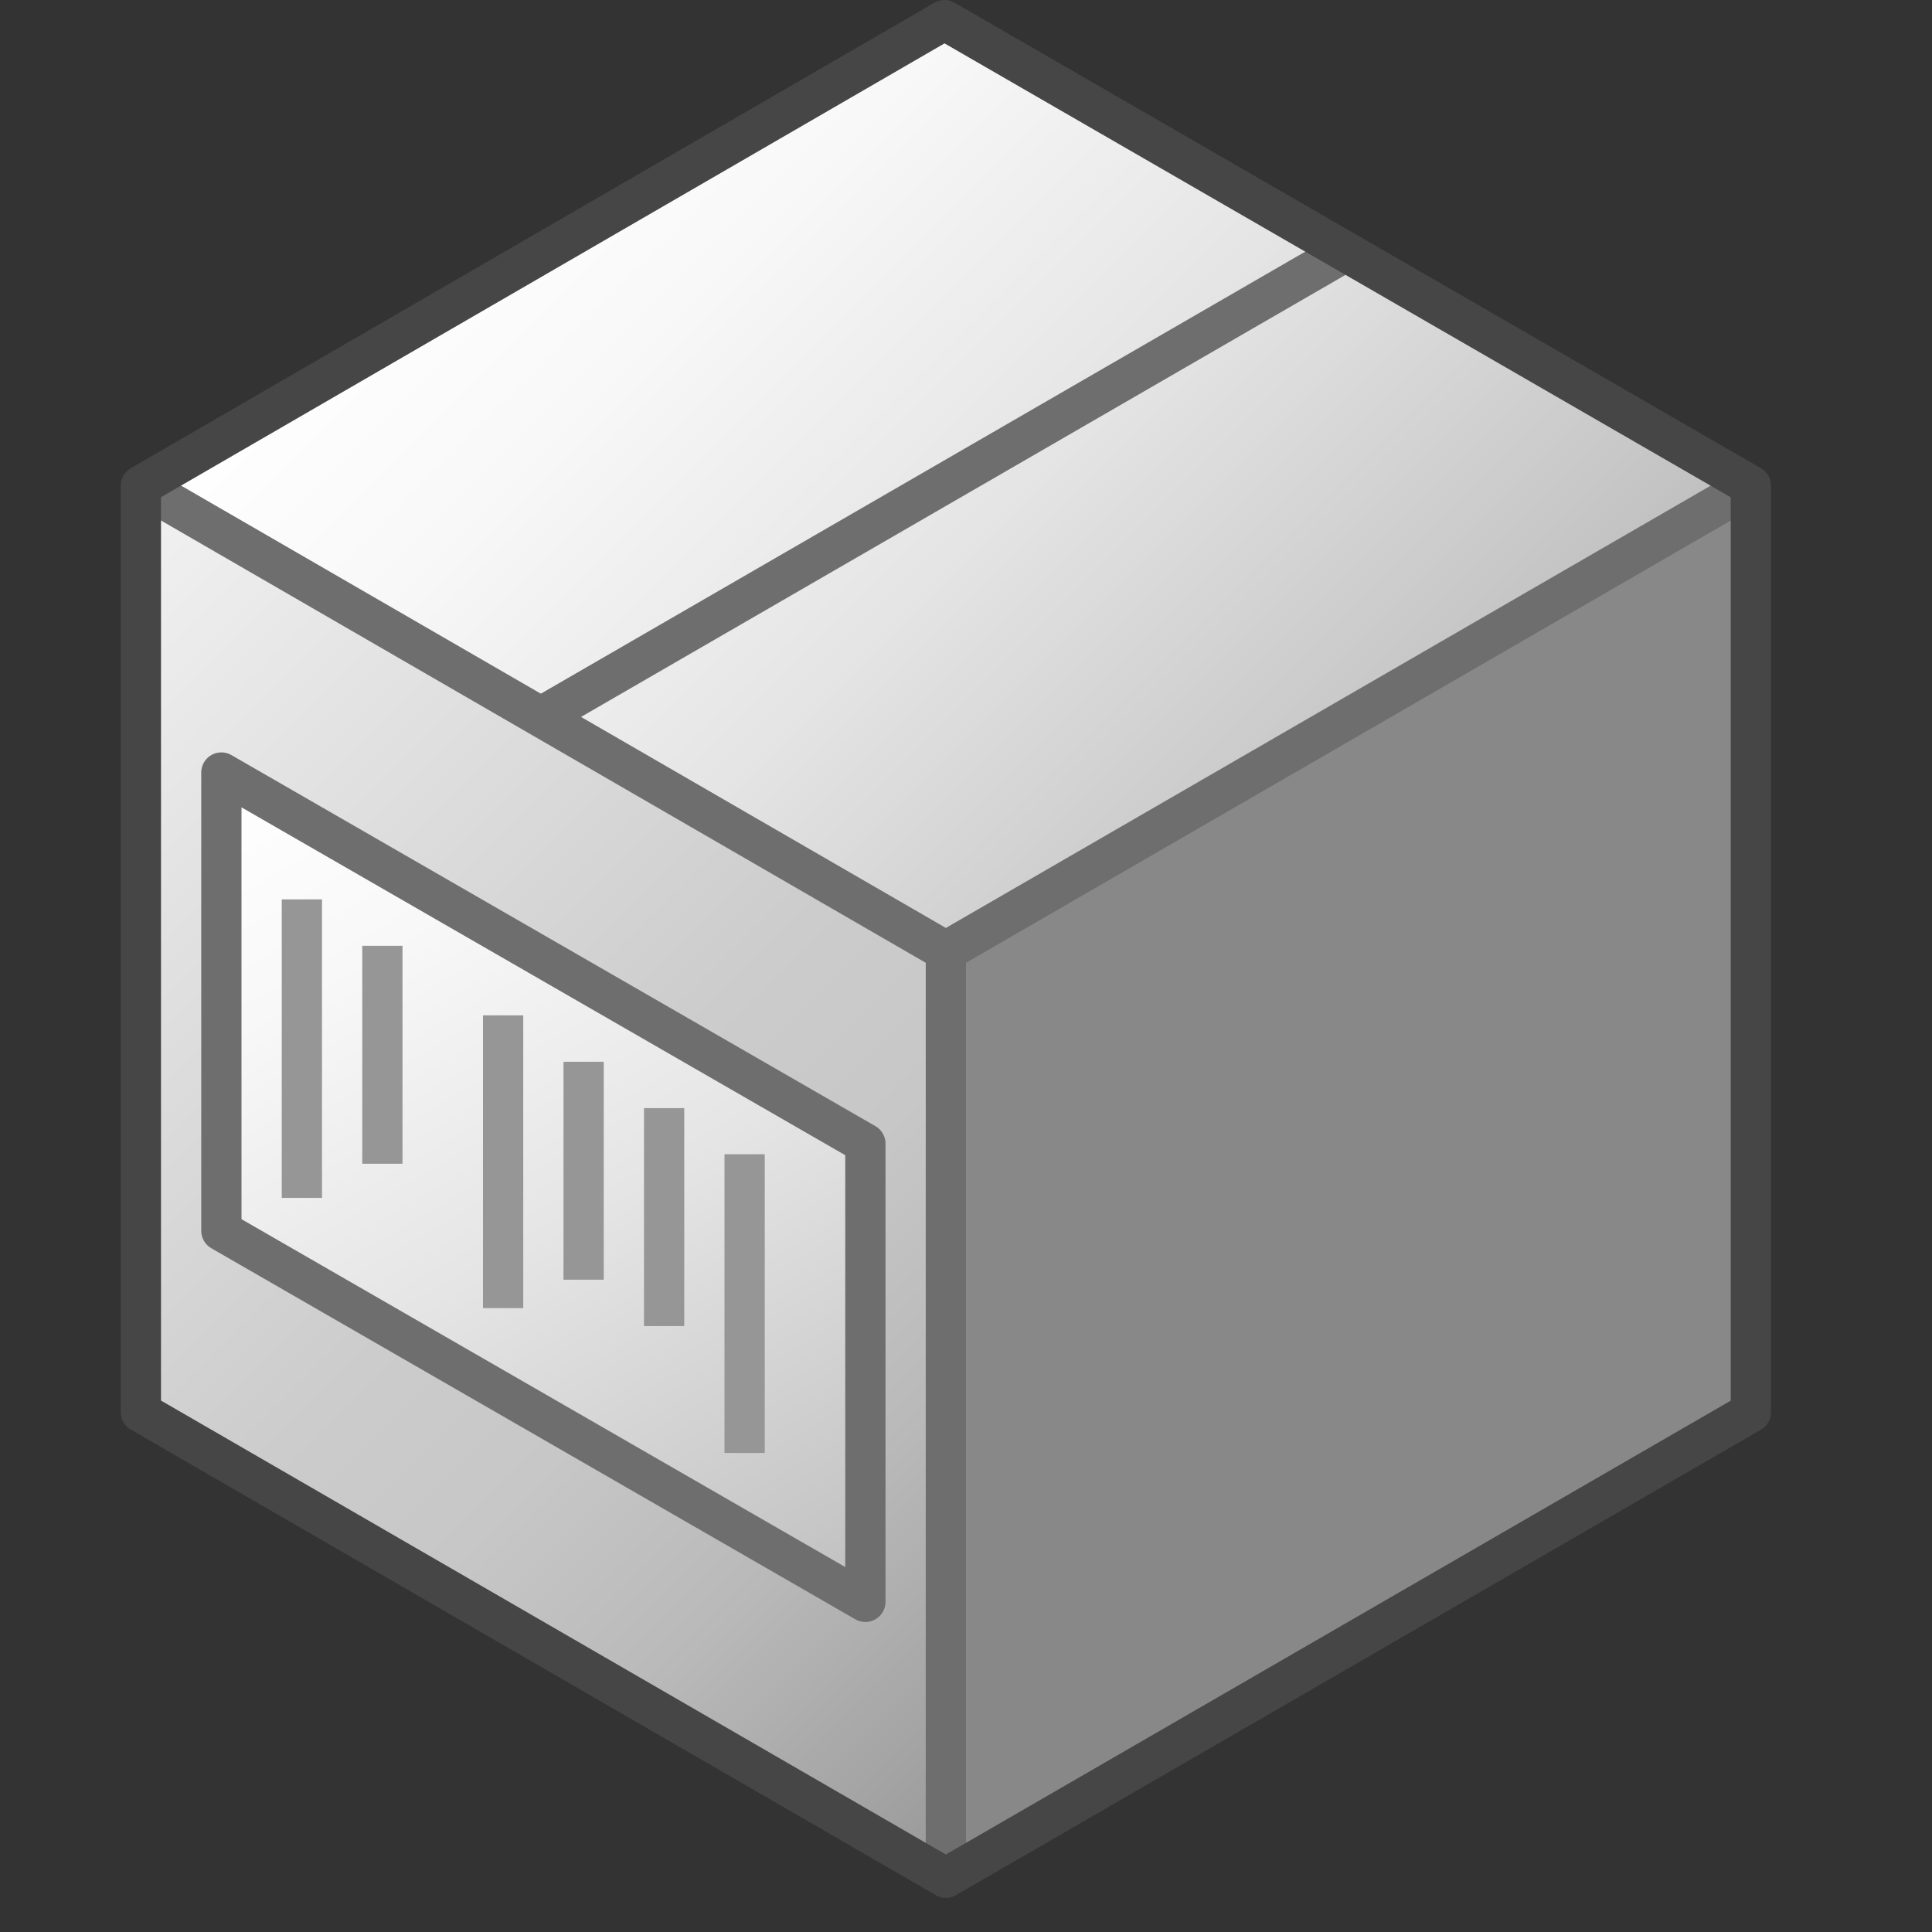 <svg id="Layer_1" data-name="Layer 1" xmlns="http://www.w3.org/2000/svg" xmlns:xlink="http://www.w3.org/1999/xlink" viewBox="0 0 48 48">
  <rect x="0" y="0" width="48" height="48" fill="#333333" stroke="none"/>
  <defs>
    <linearGradient id="paper_gradient" data-name="paper gradient" x1="13.5" y1="2.066" x2="33.5" y2="22.066" gradientUnits="userSpaceOnUse">
      <stop offset="0" stop-color="#fff"/>
      <stop offset="0.221" stop-color="#f8f8f8"/>
      <stop offset="0.541" stop-color="#e5e5e5"/>
      <stop offset="0.92" stop-color="#c6c6c6"/>
      <stop offset="1" stop-color="#bebebe"/>
    </linearGradient>
    <linearGradient id="front_-45" data-name="front -45" x1="-0.147" y1="15.712" x2="27.147" y2="43.005" gradientUnits="userSpaceOnUse">
      <stop offset="0" stop-color="#f2f2f2"/>
      <stop offset="0.5" stop-color="#ccc"/>
      <stop offset="0.63" stop-color="#c7c7c7"/>
      <stop offset="0.779" stop-color="#b9b9b9"/>
      <stop offset="0.938" stop-color="#a2a2a2"/>
      <stop offset="0.99" stop-color="#999"/>
    </linearGradient>
    <linearGradient id="paper_gradient-2" x1="7.039" y1="18.305" x2="19.961" y2="40.686" xlink:href="#paper_gradient"/>
  </defs>
  <polygon points="23.5 23.632 43.5 12.066 43.5 35.087 23.5 46.652 23.5 23.632" fill="#888"/>
  <polygon points="3.5 12.065 23.466 0.5 43.5 12.066 23.5 23.632 3.5 12.065" fill="url(#paper_gradient)"/>
  <polygon points="23.5 23.632 23.5 46.652 3.5 35.085 3.5 12.065 23.5 23.632" fill="url(#front_-45)"/>
  <line x1="23.5" y1="23.632" x2="23.5" y2="46.652" fill="none" stroke="#6e6e6e" stroke-linejoin="round"/>
  <polyline points="43.5 12.066 23.5 23.632 3.5 12.065" fill="none" stroke="#6e6e6e" stroke-linejoin="round"/>
  <line x1="33.504" y1="6.208" x2="13.504" y2="17.773" fill="none" stroke="#6e6e6e" stroke-linejoin="round"/>
  <polygon points="23.466 0.5 3.5 12.065 3.5 35.085 23.5 46.652 43.5 35.087 43.5 12.066 23.466 0.5" fill="none" stroke="#464646" stroke-linejoin="round"/>
  <polygon points="21.5 39.798 21.5 28.412 5.5 19.193 5.5 30.579 21.5 39.798" stroke="#6e6e6e" stroke-linejoin="round" fill="url(#paper_gradient-2)"/>
  <line x1="7.5" y1="22.345" x2="7.5" y2="29.761" fill="none" stroke="#969696" stroke-miterlimit="10"/>
  <line x1="9.5" y1="23.498" x2="9.5" y2="28.913" fill="none" stroke="#969696" stroke-miterlimit="10"/>
  <line x1="12.5" y1="25.226" x2="12.5" y2="32.5" fill="none" stroke="#969696" stroke-miterlimit="10"/>
  <line x1="14.5" y1="26.379" x2="14.5" y2="31.794" fill="none" stroke="#969696" stroke-miterlimit="10"/>
  <line x1="16.5" y1="27.531" x2="16.5" y2="32.946" fill="none" stroke="#969696" stroke-miterlimit="10"/>
  <line x1="18.5" y1="28.677" x2="18.5" y2="36.099" fill="none" stroke="#969696" stroke-miterlimit="10"/>
</svg>
